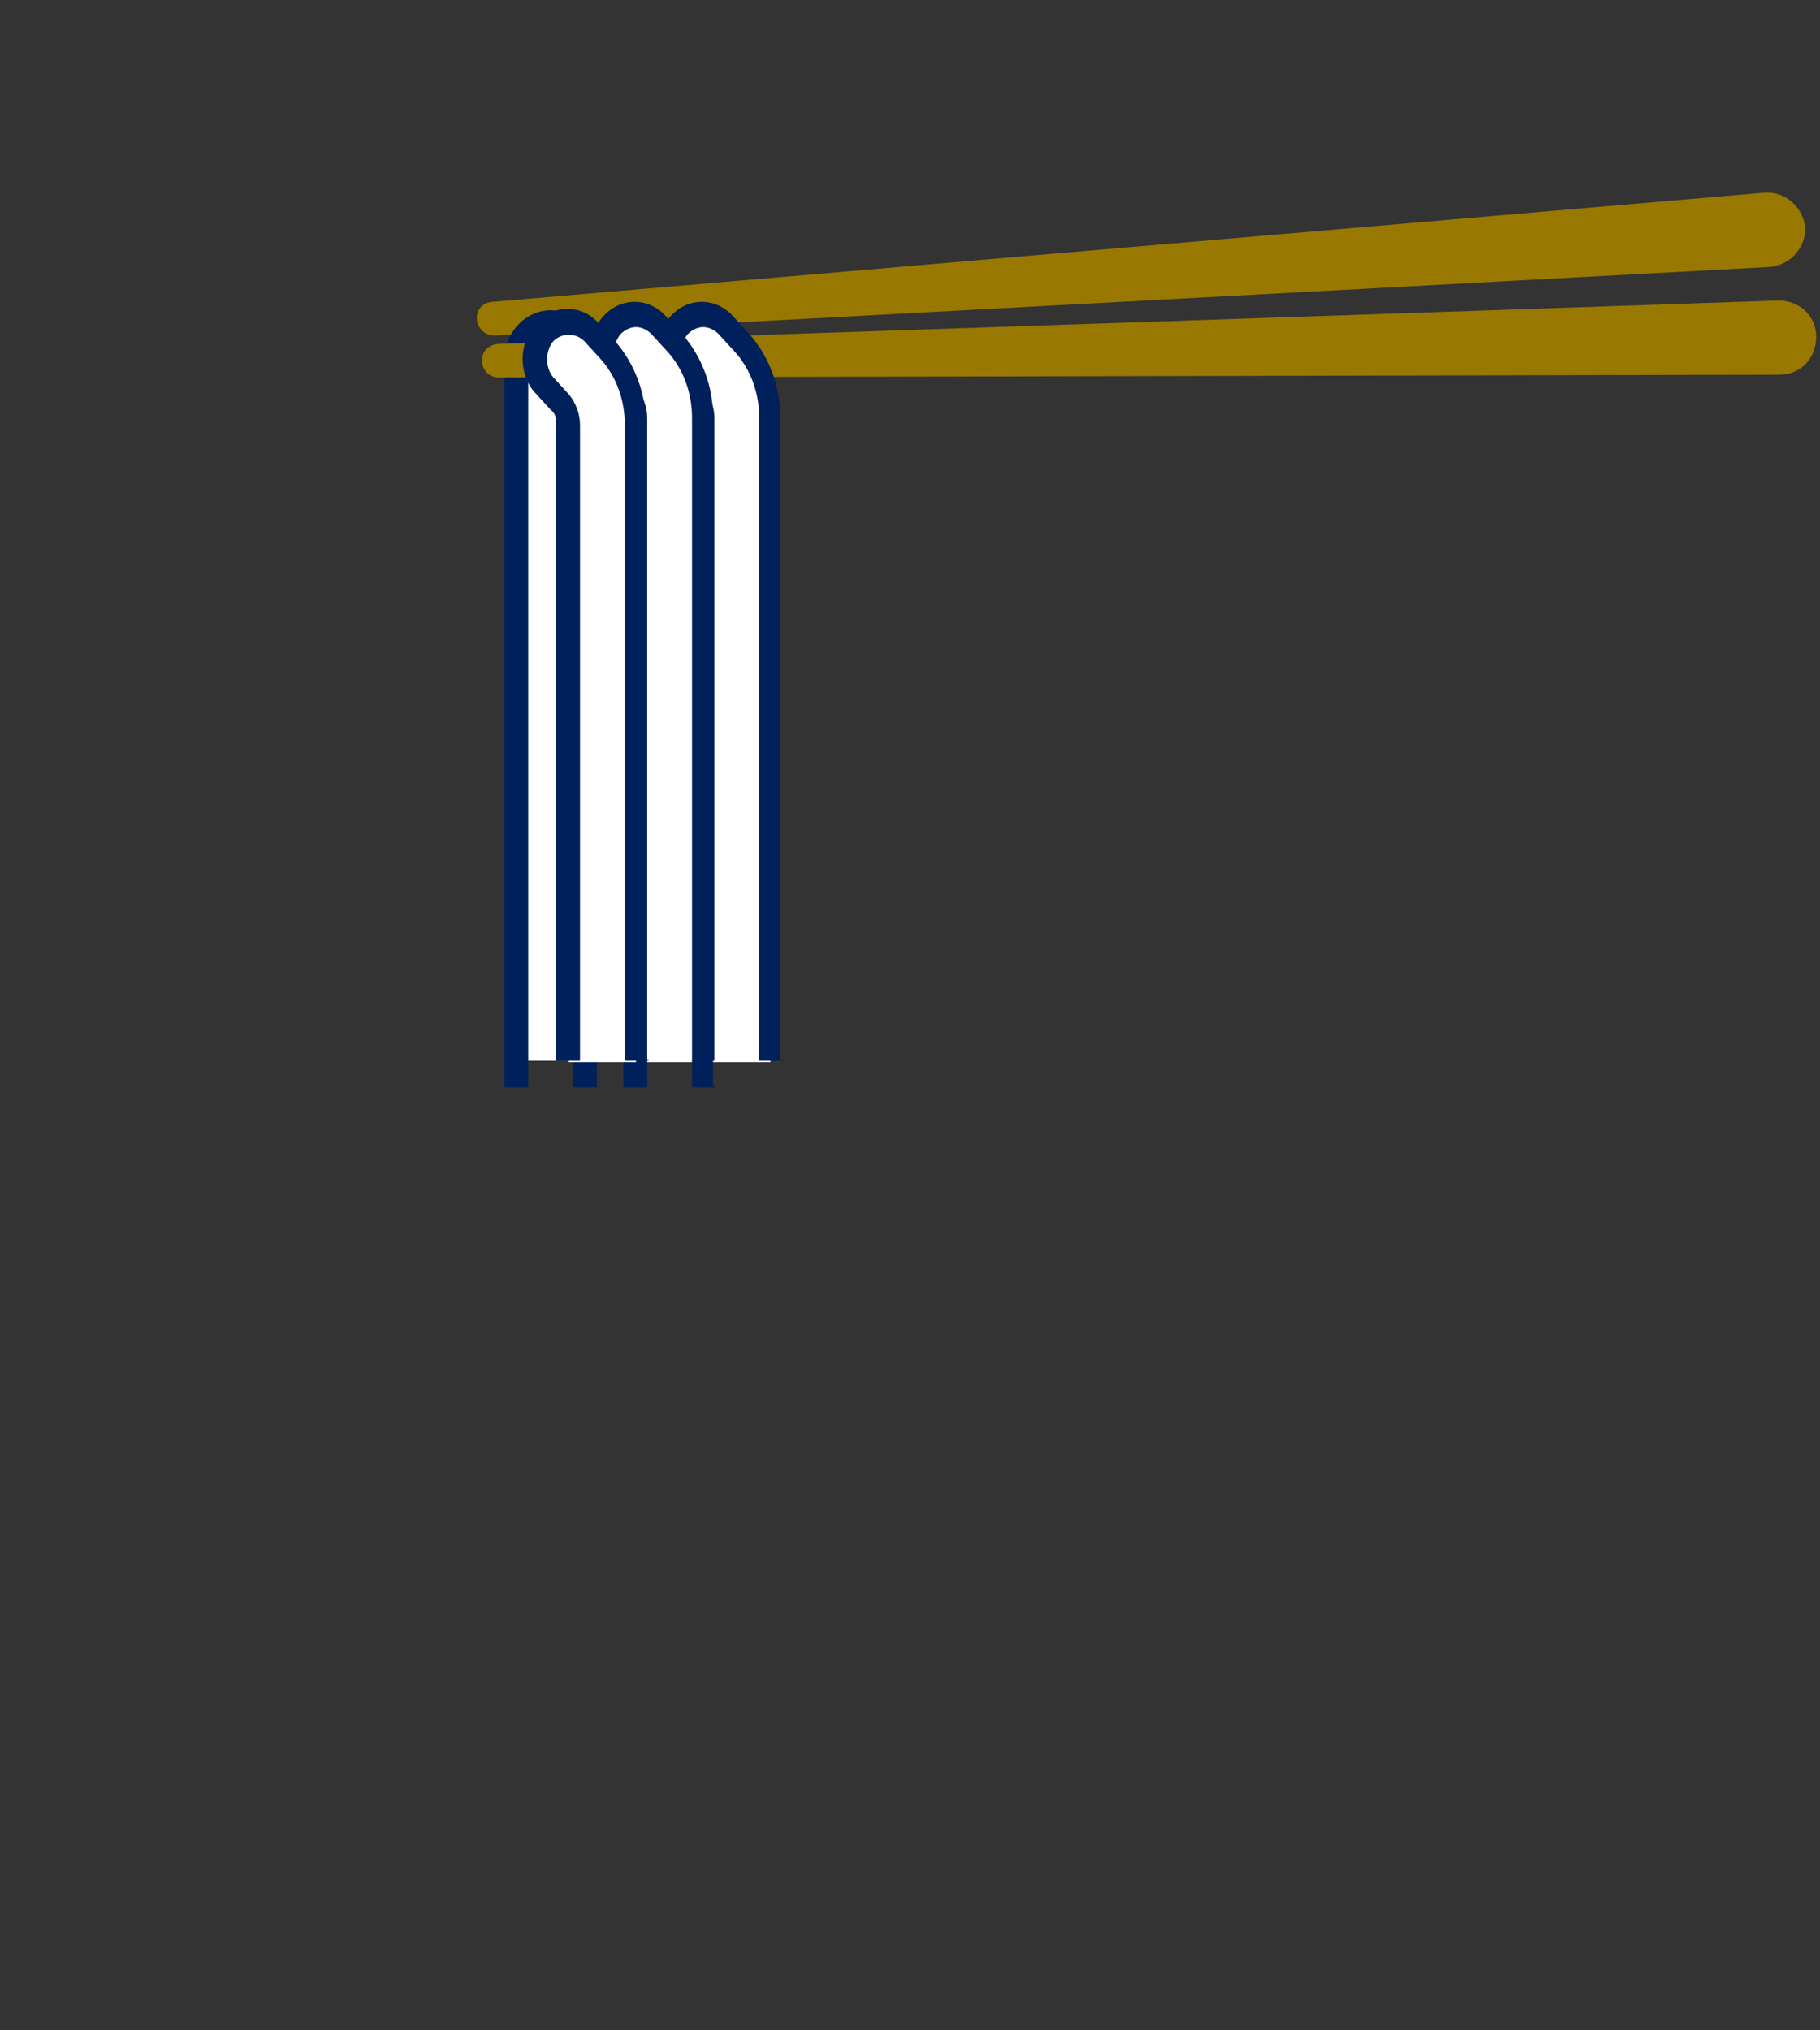 <?xml version="1.0" encoding="UTF-8"?>
<svg id="_レイヤー_1" data-name=" レイヤー 1" xmlns="http://www.w3.org/2000/svg" viewBox="0 0 130 145">
  <rect x="0" y="0" width="130" height="145" fill="#333333" stroke="none"/>
  <defs>
    <style>
      .cls-1 {
        fill: none;
      }

      .cls-2 {
        fill: #00205b;
      }

      .cls-3 {
        fill: #fff;
      }

      .cls-4 {
        fill: #987800;
      }
    </style>
  </defs>
  <g>
    <path class="cls-4" d="M35.13,21.56l90.9-7.8c1.5-.1,2.7,1,2.9,2.4.1,1.5-1,2.7-2.4,2.9l-91.2,4.9c-1.5,0-1.8-2.2-.2-2.4Z"/>
    <path class="cls-3" d="M36.93,77.66V25.66c0-1.5,1.1-2.6,2.4-2.6s2.4,1.2,2.4,2.6v50.1h-4.8s0,1.9,0,1.9Z"/>
    <path class="cls-2" d="M42.63,77.66h-1.7V25.66c0-1-.7-1.8-1.6-1.8s-1.6.8-1.6,1.8v52h-1.7V25.66c0-1.9,1.5-3.5,3.3-3.5s3.3,1.6,3.3,3.5v52h0Z"/>
    <path class="cls-4" d="M35.63,24.56l91.4-3.1c1.5,0,2.7,1.1,2.7,2.6s-1.1,2.7-2.6,2.7c0,0-91.4.2-91.5.2-1.5,0-1.7-2.3,0-2.4h0Z"/>
    <path class="cls-3" d="M50.23,75.76V29.86c0-.6-.2-1.2-.6-1.6l-1.1-1.2c-.9-1-.9-2.7,0-3.7s2.5-1,3.4,0l1.1,1.2c1.3,1.4,2,3.3,2,5.4v45.9h-4.8v-.1Z"/>
    <path class="cls-2" d="M55.93,75.76h-1.7V29.86c0-1.8-.6-3.5-1.8-4.8l-1.1-1.2c-.3-.3-.7-.5-1.1-.5s-.8.2-1.1.5c-.6.7-.6,1.9,0,2.6l1.1,1.2c.5.6.8,1.4.8,2.2v45.9h-1.7V29.86c0-.4,0-.8-.4-1.1l-1.1-1.2c-1.2-1.3-1.2-3.5,0-4.9.6-.7,1.4-1.1,2.3-1.1s1.7.4,2.3,1.1l1.1,1.2c1.4,1.6,2.2,3.7,2.2,5.9v45.9h.2v.1Z"/>
    <path class="cls-3" d="M45.43,75.76V29.86c0-.6-.2-1.2-.6-1.6l-1.1-1.2c-.9-1-.9-2.7,0-3.7s2.5-1,3.4,0l1.1,1.2c1.3,1.4,2,3.3,2,5.4v45.9h-4.8v-.1Z"/>
    <path class="cls-2" d="M51.13,77.66h-1.7V29.86c0-1.8-.6-3.5-1.8-4.8l-1.1-1.2c-.3-.3-.7-.5-1.1-.5s-.8.2-1.1.5c-.6.7-.6,1.9,0,2.6l1.1,1.2c.5.6.8,1.4.8,2.2v47.8h-1.7V29.86c0-.4,0-.8-.4-1.1l-1.1-1.2c-1.2-1.3-1.2-3.5,0-4.9.6-.7,1.4-1.1,2.3-1.1s1.7.4,2.3,1.1l1.1,1.2c1.4,1.6,2.2,3.7,2.2,5.9v47.8h.2v.1Z"/>
    <path class="cls-3" d="M40.63,75.76V30.36c0-.6-.2-1.2-.6-1.6l-1.1-1.2c-.9-1-.9-2.7,0-3.7s2.5-1,3.4,0l1.1,1.2c1.3,1.4,2,3.3,2,5.4v45.4h-4.8v-.1Z"/>
    <path class="cls-2" d="M46.33,75.76h-1.7V30.36c0-1.8-.6-3.5-1.8-4.8l-1.1-1.2c-.6-.6-1.6-.6-2.2,0-.6.7-.6,1.9,0,2.6l1.1,1.2c.5.6.8,1.4.8,2.2v45.4h-1.7V30.36c0-.4,0-.8-.4-1.1l-1.1-1.2c-1.2-1.3-1.2-3.5,0-4.9.6-.7,1.4-1.1,2.3-1.1s1.7.4,2.3,1.1l1.1,1.2c1.4,1.6,2.2,3.7,2.2,5.9v45.4h.2v.1Z"/>
  </g>
  <rect class="cls-1" y="3.09" width="130" height="141.91"/>
</svg>